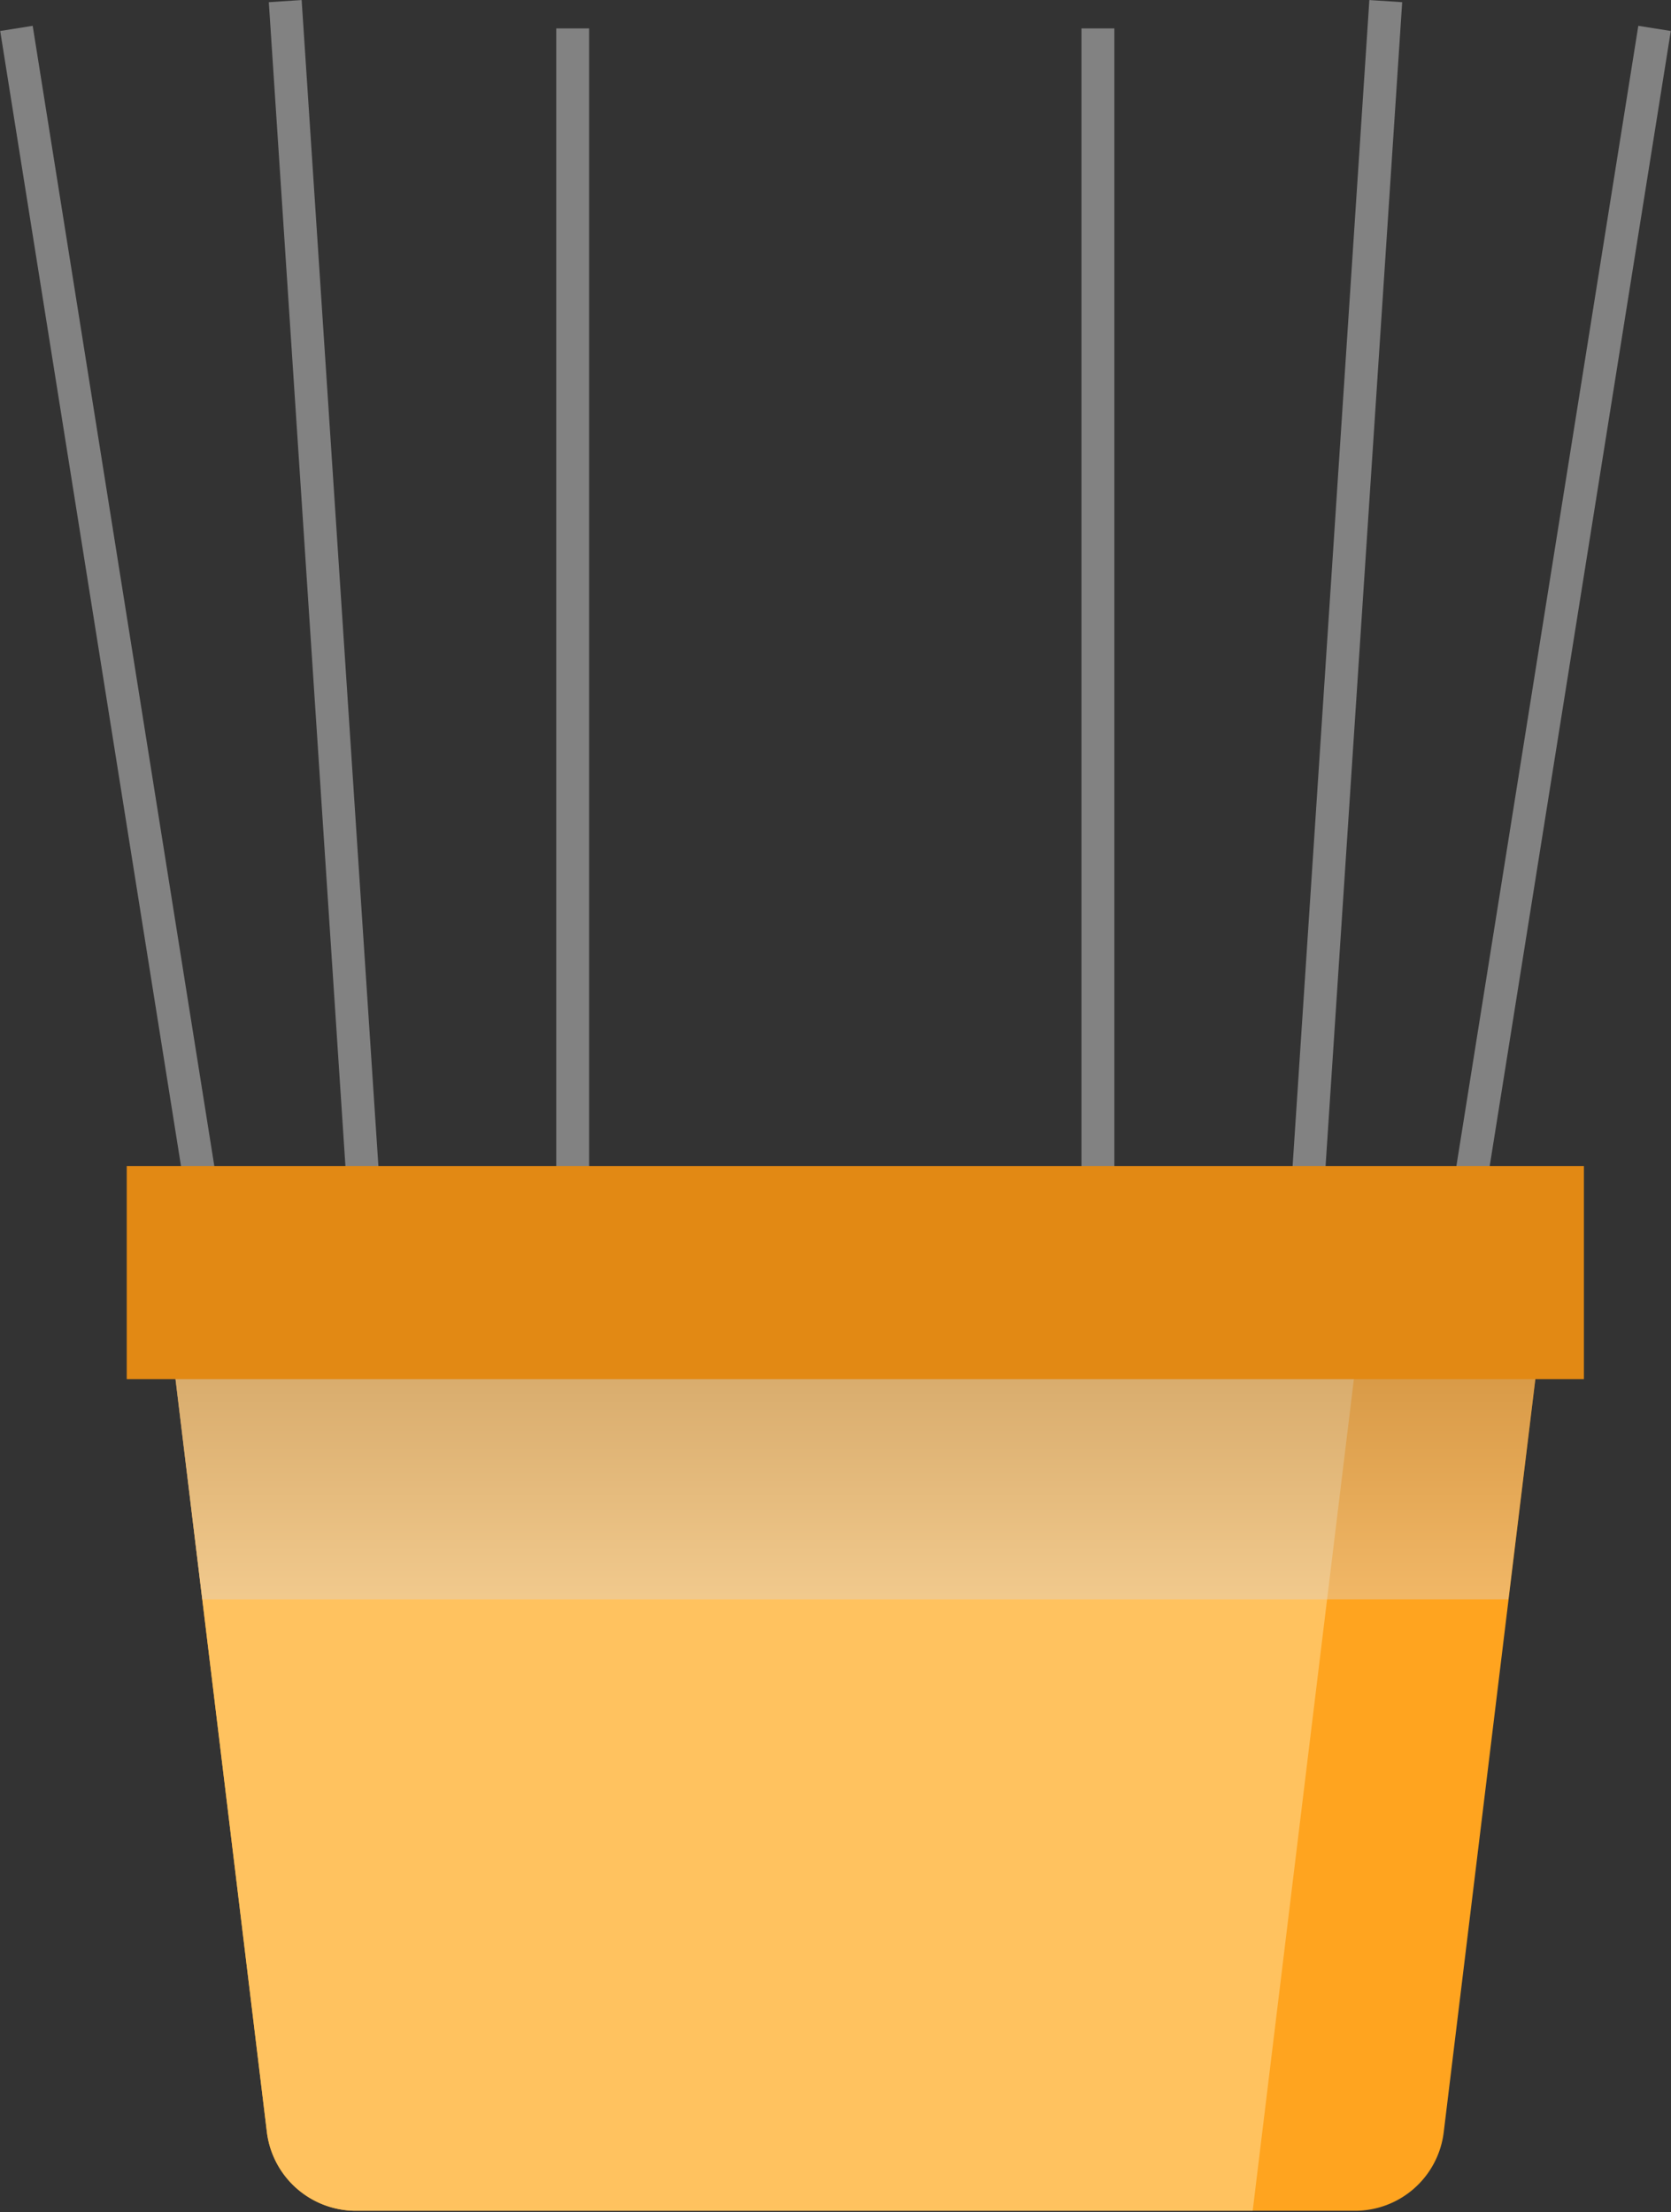 <svg xmlns="http://www.w3.org/2000/svg" xmlns:xlink="http://www.w3.org/1999/xlink" viewBox="0 0 44.7 59.19"><rect x="0" y="0" width="44.7" height="59.19" fill="#333333" stroke="none"/><defs><style>.cls-1{isolation:isolate;}.cls-2{fill:none;stroke:#828282;stroke-miterlimit:10;stroke-width:0.88px;}.cls-3{fill:#ffa41f;}.cls-4{fill:#ffc25f;}.cls-5{opacity:0.4;mix-blend-mode:multiply;fill:url(#linear-gradient);}.cls-6{fill:#e28914;}</style><linearGradient id="linear-gradient" x1="22.88" y1="46.12" x2="22.88" y2="28.67" gradientUnits="userSpaceOnUse"><stop offset="0" stop-color="#fff"/><stop offset="0.39" stop-color="#b8aaa2"/><stop offset="0.81" stop-color="#6f5344"/><stop offset="1" stop-color="#52301e"/></linearGradient></defs><g class="cls-1"><g id="Layer_2" data-name="Layer 2"><g id="BACKGROUND_2" data-name="BACKGROUND 2"><line class="cls-2" x1="15.32" y1="0.76" x2="15.32" y2="32.77"/><line class="cls-2" x1="29.37" y1="0.76" x2="29.37" y2="32.77"/><line class="cls-2" x1="7.63" y1="0.03" x2="10.24" y2="39.69"/><line class="cls-2" x1="37.07" y1="0.03" x2="34.46" y2="39.69"/><line class="cls-2" x1="0.44" y1="0.76" x2="6.64" y2="39.69"/><line class="cls-2" x1="44.26" y1="0.76" x2="38.05" y2="39.69"/><path class="cls-3" d="M4.23,33.05l2.91,24a2.4,2.4,0,0,0,2.37,2.1H36.25a2.39,2.39,0,0,0,2.37-2.1l2.92-24Z"/><path class="cls-4" d="M4.23,33.05l2.91,24a2.4,2.4,0,0,0,2.37,2.1h24l3.18-26.14Z"/><polygon class="cls-5" points="5.41 42.79 40.35 42.79 41.54 33.05 4.22 33.05 5.41 42.79"/><rect class="cls-6" x="3.39" y="31.2" width="38.98" height="5.7"/></g></g></g></svg>